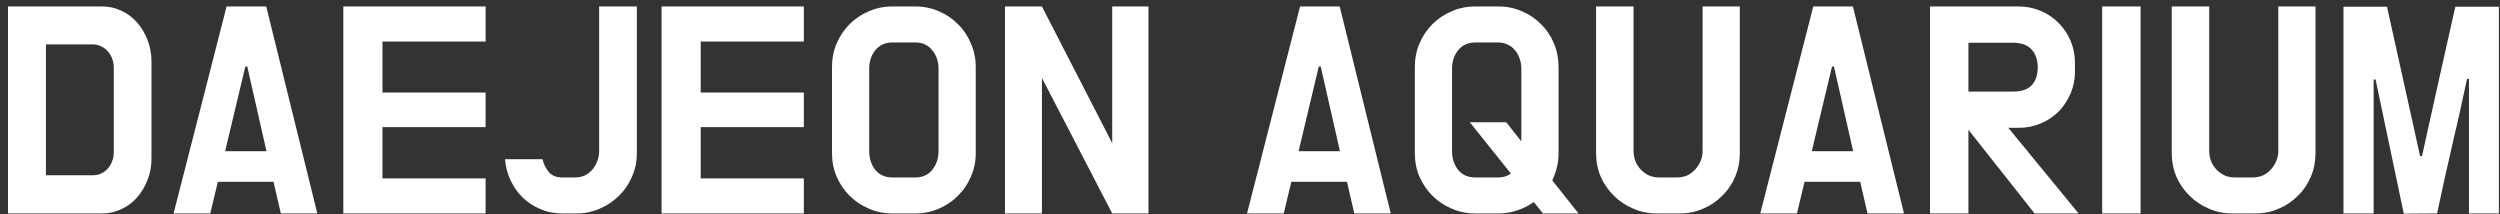 <svg width="257" height="22" viewBox="0 0 257 22" fill="none" xmlns="http://www.w3.org/2000/svg">
<rect x="0" y="0" width="257" height="22" fill="#333333" stroke="none"/>
<path d="M0.821 0.666H10.521C11.221 0.666 11.879 0.816 12.496 1.116C13.112 1.399 13.646 1.799 14.096 2.316C14.546 2.833 14.904 3.433 15.171 4.116C15.437 4.799 15.571 5.524 15.571 6.291V16.316C15.571 17.099 15.437 17.824 15.171 18.491C14.904 19.174 14.546 19.774 14.096 20.291C13.646 20.808 13.112 21.208 12.496 21.491C11.879 21.791 11.221 21.941 10.521 21.941H0.821V0.666ZM9.571 18.016C9.871 18.016 10.146 17.958 10.396 17.841C10.662 17.708 10.887 17.541 11.071 17.341C11.271 17.124 11.421 16.874 11.521 16.591C11.637 16.308 11.696 15.999 11.696 15.666V6.916C11.696 6.599 11.637 6.299 11.521 6.016C11.421 5.733 11.271 5.483 11.071 5.266C10.887 5.049 10.662 4.883 10.396 4.766C10.146 4.633 9.871 4.566 9.571 4.566H4.721V18.016H9.571ZM28.119 18.691H22.394L21.619 21.941H17.844L23.294 0.666H27.369L32.619 21.941H28.869L28.119 18.691ZM23.144 15.541H27.394L25.419 6.841H25.219L23.144 15.541ZM39.318 18.341H49.918V21.941H35.293V0.666H49.918V4.266H39.318V9.516H49.918V13.066H39.318V18.341ZM65.466 15.766C65.466 16.616 65.299 17.416 64.966 18.166C64.65 18.916 64.208 19.566 63.641 20.116C63.075 20.683 62.416 21.124 61.666 21.441C60.933 21.774 60.141 21.941 59.291 21.941H57.766C56.966 21.941 56.224 21.791 55.541 21.491C54.858 21.208 54.258 20.816 53.741 20.316C53.224 19.816 52.808 19.224 52.491 18.541C52.175 17.874 51.983 17.149 51.916 16.366H55.766C55.9 16.899 56.124 17.349 56.441 17.716C56.758 18.066 57.208 18.241 57.791 18.241H59.116C59.483 18.241 59.816 18.174 60.116 18.041C60.416 17.891 60.675 17.691 60.891 17.441C61.108 17.191 61.275 16.908 61.391 16.591C61.525 16.258 61.591 15.908 61.591 15.541V0.666H65.466V15.766ZM72.033 18.341H82.633V21.941H68.008V0.666H82.633V4.266H72.033V9.516H82.633V13.066H72.033V18.341ZM94.131 0.666C94.981 0.666 95.781 0.833 96.531 1.166C97.281 1.483 97.931 1.924 98.481 2.491C99.048 3.041 99.489 3.699 99.806 4.466C100.139 5.216 100.306 6.016 100.306 6.866V15.766C100.306 16.616 100.139 17.416 99.806 18.166C99.489 18.916 99.048 19.566 98.481 20.116C97.931 20.683 97.281 21.124 96.531 21.441C95.781 21.774 94.981 21.941 94.131 21.941H91.706C90.856 21.941 90.056 21.774 89.306 21.441C88.556 21.124 87.898 20.683 87.331 20.116C86.781 19.566 86.339 18.916 86.006 18.166C85.689 17.416 85.531 16.616 85.531 15.766V6.866C85.531 6.016 85.689 5.216 86.006 4.466C86.339 3.699 86.781 3.041 87.331 2.491C87.898 1.924 88.556 1.483 89.306 1.166C90.056 0.833 90.856 0.666 91.706 0.666H94.131ZM96.481 7.066C96.481 6.316 96.264 5.683 95.831 5.166C95.414 4.633 94.839 4.366 94.106 4.366H91.731C90.998 4.366 90.414 4.633 89.981 5.166C89.564 5.683 89.356 6.316 89.356 7.066V15.541C89.356 16.291 89.564 16.933 89.981 17.466C90.414 17.983 90.998 18.241 91.731 18.241H94.106C94.839 18.241 95.414 17.983 95.831 17.466C96.264 16.933 96.481 16.291 96.481 15.541V7.066ZM107.111 8.016V21.941H103.311V0.666H107.111L114.336 14.716V0.666H118.061V21.941H114.336L107.111 8.016ZM138.47 18.691H132.745L131.97 21.941H128.195L133.645 0.666H137.72L142.97 21.941H139.22L138.47 18.691ZM133.495 15.541H137.745L135.77 6.841H135.57L133.495 15.541ZM154.07 0.666C154.92 0.666 155.72 0.833 156.47 1.166C157.22 1.483 157.87 1.924 158.42 2.491C158.987 3.041 159.428 3.699 159.745 4.466C160.062 5.216 160.22 6.016 160.22 6.866V15.766C160.22 16.266 160.162 16.749 160.045 17.216C159.928 17.683 159.77 18.124 159.57 18.541L162.27 21.941H158.62L157.67 20.766C157.17 21.133 156.612 21.416 155.995 21.616C155.395 21.833 154.753 21.941 154.07 21.941H151.62C150.77 21.941 149.97 21.774 149.22 21.441C148.47 21.124 147.812 20.683 147.245 20.116C146.695 19.566 146.253 18.916 145.92 18.166C145.603 17.416 145.445 16.616 145.445 15.766V6.866C145.445 6.016 145.603 5.216 145.92 4.466C146.253 3.699 146.695 3.041 147.245 2.491C147.812 1.924 148.47 1.483 149.22 1.166C149.97 0.833 150.77 0.666 151.62 0.666H154.07ZM156.395 14.541V7.066C156.395 6.699 156.337 6.358 156.22 6.041C156.12 5.708 155.962 5.416 155.745 5.166C155.545 4.916 155.295 4.724 154.995 4.591C154.712 4.441 154.395 4.366 154.045 4.366H151.645C150.912 4.366 150.328 4.633 149.895 5.166C149.478 5.683 149.27 6.316 149.27 7.066V15.541C149.27 16.291 149.478 16.933 149.895 17.466C150.328 17.983 150.912 18.241 151.645 18.241H154.045C154.528 18.241 154.953 18.108 155.32 17.841L151.095 12.566H154.845L156.395 14.541ZM178.853 15.766C178.853 16.616 178.694 17.416 178.378 18.166C178.061 18.916 177.619 19.566 177.053 20.116C176.503 20.683 175.853 21.124 175.103 21.441C174.353 21.774 173.553 21.941 172.703 21.941H170.278C169.428 21.941 168.628 21.774 167.878 21.441C167.128 21.124 166.469 20.683 165.903 20.116C165.336 19.566 164.886 18.916 164.553 18.166C164.236 17.416 164.078 16.616 164.078 15.766V0.666H167.928V15.541C167.928 15.908 167.994 16.258 168.128 16.591C168.261 16.908 168.444 17.191 168.678 17.441C168.928 17.691 169.211 17.891 169.528 18.041C169.844 18.174 170.186 18.241 170.553 18.241H172.403C172.769 18.241 173.111 18.174 173.428 18.041C173.744 17.891 174.019 17.691 174.253 17.441C174.486 17.191 174.669 16.908 174.803 16.591C174.953 16.258 175.028 15.908 175.028 15.541V0.666H178.853V15.766ZM191.229 18.691H185.504L184.729 21.941H180.954L186.404 0.666H190.479L195.729 21.941H191.979L191.229 18.691ZM186.254 15.541H190.504L188.529 6.841H188.329L186.254 15.541ZM202.354 13.341V21.941H198.404V0.666H207.529C208.329 0.666 209.079 0.816 209.779 1.116C210.495 1.416 211.112 1.833 211.629 2.366C212.145 2.883 212.554 3.491 212.854 4.191C213.154 4.891 213.304 5.641 213.304 6.441V7.366C213.304 8.166 213.154 8.916 212.854 9.616C212.554 10.316 212.145 10.933 211.629 11.466C211.112 11.983 210.495 12.391 209.779 12.691C209.079 12.991 208.329 13.141 207.529 13.141H206.454L213.679 21.941H209.154L202.354 13.341ZM202.354 4.391V9.416H206.904C207.804 9.416 208.454 9.199 208.854 8.766C209.27 8.316 209.479 7.699 209.479 6.916C209.479 6.166 209.27 5.558 208.854 5.091C208.437 4.624 207.787 4.391 206.904 4.391H202.354ZM216.104 0.666H220.054V21.941H216.104V0.666ZM238.032 15.766C238.032 16.616 237.874 17.416 237.557 18.166C237.241 18.916 236.799 19.566 236.232 20.116C235.682 20.683 235.032 21.124 234.282 21.441C233.532 21.774 232.732 21.941 231.882 21.941H229.457C228.607 21.941 227.807 21.774 227.057 21.441C226.307 21.124 225.649 20.683 225.082 20.116C224.516 19.566 224.066 18.916 223.732 18.166C223.416 17.416 223.257 16.616 223.257 15.766V0.666H227.107V15.541C227.107 15.908 227.174 16.258 227.307 16.591C227.441 16.908 227.624 17.191 227.857 17.441C228.107 17.691 228.391 17.891 228.707 18.041C229.024 18.174 229.366 18.241 229.732 18.241H231.582C231.949 18.241 232.291 18.174 232.607 18.041C232.924 17.891 233.199 17.691 233.432 17.441C233.666 17.191 233.849 16.908 233.982 16.591C234.132 16.258 234.207 15.908 234.207 15.541V0.666H238.032V15.766ZM248.784 16.041H248.984C249.55 13.474 250.117 10.916 250.684 8.366C251.267 5.816 251.842 3.258 252.409 0.691H256.884V21.941H253.809V8.116H253.609C253.125 10.433 252.609 12.741 252.059 15.041C251.525 17.341 251.017 19.641 250.534 21.941L247.109 21.966L244.209 8.166H244.009V21.941H240.909V0.691H245.384L248.784 16.041Z" fill="white"/>
</svg>
